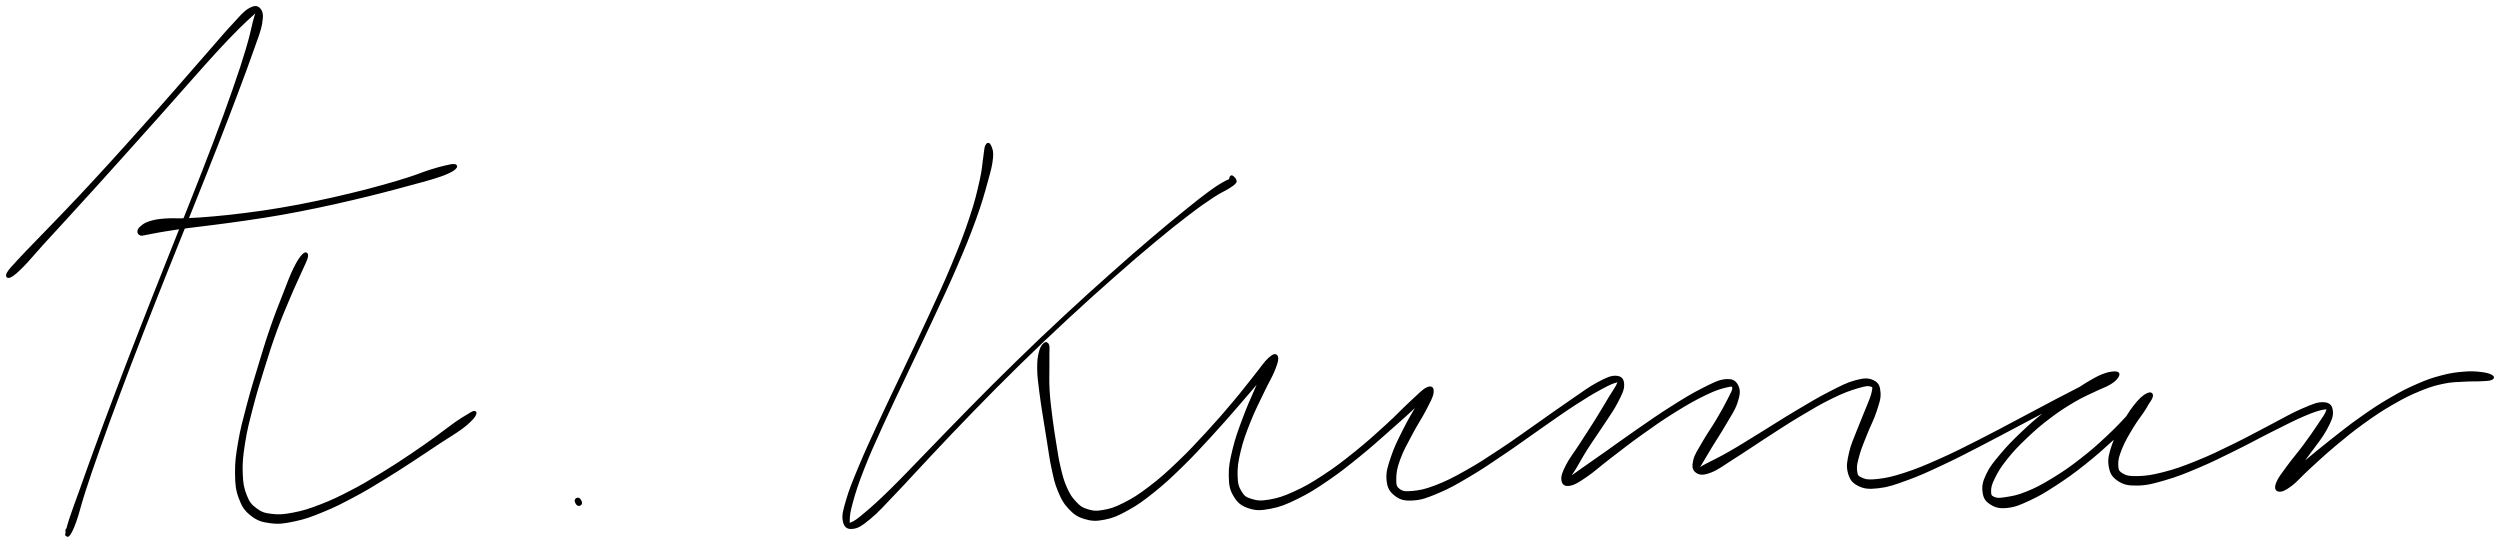 <svg xmlns="http://www.w3.org/2000/svg" id="canvas" viewBox="317.300 206.642 1034.029 224.578"><path d="M 321.69,320.82 C 322.94 320.17, 324.26 319.02, 326.81 316.44 C 329.35 313.86, 330.77 311.96, 334.44 307.93 C 338.10 303.90, 340.56 301.27, 345.12 296.28 C 349.68 291.29, 352.20 288.55, 357.24 282.98 C 362.27 277.42, 365.04 274.33, 370.29 268.47 C 375.54 262.62, 378.37 259.46, 383.49 253.72 C 388.60 247.98, 391.21 244.98, 395.86 239.76 C 400.51 234.54, 402.79 231.89, 406.74 227.61 C 410.70 223.33, 412.62 221.35, 415.61 218.34 C 418.61 215.33, 420.14 214.02, 421.73 212.58 C 423.32 211.13, 423.42 210.48, 423.55 211.11 C 423.68 211.74, 423.19 212.54, 422.37 215.71 C 421.56 218.89, 421.18 221.31, 419.48 226.97 C 417.79 232.64, 416.58 236.33, 413.89 244.03 C 411.20 251.74, 409.53 256.27, 406.03 265.50 C 402.54 274.73, 400.46 279.92, 396.42 290.18 C 392.37 300.45, 390.06 306.11, 385.82 316.82 C 381.58 327.54, 379.28 333.27, 375.20 343.76 C 371.11 354.25, 369.02 359.70, 365.40 369.27 C 361.78 378.83, 360.02 383.57, 357.08 391.59 C 354.14 399.61, 352.83 403.38, 350.69 409.38 C 348.54 415.38, 347.54 417.95, 346.35 421.60 C 345.17 425.26, 344.95 426.81, 344.76 427.66 C 344.57 428.52, 345.39 426.24, 345.41 425.89 C 345.44 425.54, 344.85 425.45, 344.87 425.89 C 344.89 426.33, 344.82 428.81, 345.52 428.09 C 346.22 427.37, 347.05 425.94, 348.37 422.30 C 349.69 418.65, 350.16 415.93, 352.13 409.87 C 354.10 403.81, 355.37 400.05, 358.22 392.00 C 361.08 383.96, 362.82 379.22, 366.40 369.64 C 369.98 360.07, 372.06 354.62, 376.13 344.13 C 380.21 333.64, 382.50 327.91, 386.76 317.20 C 391.02 306.49, 393.34 300.84, 397.43 290.59 C 401.52 280.34, 403.62 275.16, 407.21 265.95 C 410.81 256.75, 412.53 252.24, 415.41 244.58 C 418.29 236.92, 419.64 233.31, 421.61 227.66 C 423.57 222.01, 424.63 219.76, 425.23 216.32 C 425.82 212.88, 425.57 211.60, 424.58 210.46 C 423.60 209.32, 422.43 209.37, 420.31 210.62 C 418.18 211.88, 416.95 213.59, 413.97 216.75 C 410.99 219.91, 409.27 222.02, 405.42 226.41 C 401.56 230.81, 399.29 233.46, 394.68 238.72 C 390.08 243.99, 387.48 246.99, 382.38 252.74 C 377.28 258.49, 374.45 261.65, 369.19 267.48 C 363.92 273.31, 361.14 276.39, 356.05 281.89 C 350.96 287.39, 348.39 290.09, 343.72 294.98 C 339.06 299.87, 336.51 302.42, 332.74 306.34 C 328.96 310.27, 327.29 311.92, 324.86 314.59 C 322.42 317.27, 321.21 318.47, 320.57 319.71 C 319.94 320.96, 320.45 321.48, 321.69 320.82" style="stroke: black; fill: black;"/><path d="M 375.42,303.54 C 375.90 303.75, 376.07 303.59, 377.03 303.45 C 377.99 303.30, 378.43 303.15, 380.22 302.82 C 382.01 302.49, 383.07 302.26, 385.98 301.80 C 388.89 301.34, 390.74 301.06, 394.76 300.52 C 398.79 299.98, 401.18 299.75, 406.09 299.11 C 411.00 298.47, 413.79 298.13, 419.32 297.31 C 424.85 296.49, 427.88 296.05, 433.74 295.02 C 439.60 293.98, 442.78 293.34, 448.63 292.13 C 454.48 290.91, 457.50 290.22, 463.00 288.93 C 468.50 287.65, 471.26 286.94, 476.12 285.70 C 480.98 284.46, 483.30 283.80, 487.30 282.71 C 491.30 281.62, 493.11 281.21, 496.12 280.27 C 499.14 279.33, 500.49 278.88, 502.38 278.03 C 504.27 277.18, 505.01 276.64, 505.57 276.03 C 506.14 275.43, 505.99 275.09, 505.19 275.00 C 504.38 274.91, 503.54 275.12, 501.55 275.58 C 499.55 276.05, 498.19 276.39, 495.20 277.34 C 492.21 278.30, 490.53 279.09, 486.61 280.35 C 482.68 281.61, 480.39 282.31, 475.57 283.64 C 470.76 284.98, 468.02 285.70, 462.55 287.02 C 457.08 288.34, 454.07 289.04, 448.24 290.25 C 442.41 291.46, 439.25 292.09, 433.41 293.07 C 427.56 294.06, 424.54 294.47, 419.02 295.18 C 413.51 295.89, 410.72 296.18, 405.82 296.62 C 400.91 297.06, 398.55 297.21, 394.49 297.39 C 390.42 297.57, 388.54 297.27, 385.47 297.52 C 382.41 297.78, 381.11 298.03, 379.16 298.65 C 377.20 299.28, 376.59 299.90, 375.68 300.65 C 374.78 301.40, 374.68 301.82, 374.63 302.40 C 374.58 302.98, 374.94 303.33, 375.42 303.54" style="stroke: black; fill: black;"/><path d="M 442.79,312.08 C 441.79 313.06, 440.77 314.46, 439.18 317.69 C 437.59 320.92, 436.78 323.25, 434.84 328.22 C 432.89 333.20, 431.54 336.50, 429.45 342.56 C 427.37 348.62, 426.34 352.12, 424.41 358.51 C 422.47 364.90, 421.41 368.31, 419.78 374.50 C 418.16 380.69, 417.25 383.88, 416.29 389.46 C 415.34 395.04, 414.96 397.77, 415.01 402.40 C 415.06 407.03, 415.27 409.17, 416.54 412.60 C 417.81 416.02, 418.81 417.54, 421.35 419.53 C 423.89 421.52, 425.66 422.13, 429.24 422.57 C 432.82 423.02, 434.95 422.68, 439.25 421.76 C 443.55 420.84, 445.93 419.94, 450.76 417.96 C 455.59 415.99, 458.30 414.60, 463.39 411.89 C 468.49 409.19, 471.24 407.47, 476.24 404.42 C 481.24 401.38, 483.84 399.63, 488.39 396.67 C 492.93 393.72, 495.16 392.15, 498.97 389.64 C 502.79 387.13, 504.83 386.01, 507.46 384.12 C 510.09 382.23, 510.85 381.46, 512.12 380.19 C 513.39 378.92, 513.58 378.39, 513.81 377.79 C 514.03 377.18, 513.83 377.01, 513.23 377.15 C 512.62 377.29, 512.27 377.58, 510.78 378.49 C 509.28 379.40, 508.37 379.86, 505.74 381.70 C 503.12 383.54, 501.34 385.05, 497.64 387.70 C 493.94 390.35, 491.74 391.95, 487.25 394.95 C 482.76 397.95, 480.16 399.69, 475.19 402.70 C 470.23 405.72, 467.47 407.41, 462.41 410.02 C 457.35 412.64, 454.63 413.95, 449.89 415.78 C 445.15 417.60, 442.77 418.35, 438.71 419.13 C 434.65 419.91, 432.72 420.06, 429.60 419.68 C 426.47 419.31, 425.23 418.86, 423.09 417.26 C 420.95 415.67, 420.10 414.67, 418.92 411.69 C 417.74 408.71, 417.34 406.73, 417.19 402.35 C 417.04 397.97, 417.32 395.25, 418.18 389.77 C 419.04 384.29, 419.91 381.09, 421.50 374.94 C 423.10 368.80, 424.16 365.38, 426.14 359.04 C 428.11 352.70, 429.20 349.23, 431.38 343.24 C 433.57 337.26, 435.02 334.01, 437.07 329.13 C 439.13 324.25, 440.24 322.11, 441.66 318.85 C 443.08 315.58, 443.95 314.17, 444.18 312.81 C 444.40 311.46, 443.79 311.11, 442.79 312.08" style="stroke: black; fill: black;"/><path d="M 556.40,415.36 C 556.81 415.59, 557.50 415.22, 557.55 414.75 C 557.59 414.29, 557.04 413.26, 556.63 413.03 C 556.22 412.81, 555.53 413.18, 555.48 413.65 C 555.44 414.11, 555.98 415.14, 556.40 415.36" style="stroke: black; fill: black;"/><path d="M 725.30,266.95 C 724.85 267.88, 724.96 268.70, 724.50 271.58 C 724.03 274.46, 724.13 276.31, 722.98 281.36 C 721.83 286.41, 721.09 289.83, 718.74 296.84 C 716.40 303.85, 714.72 308.14, 711.27 316.43 C 707.81 324.72, 705.55 329.44, 701.48 338.29 C 697.41 347.15, 695.03 352.00, 690.93 360.69 C 686.82 369.38, 684.57 373.93, 680.96 381.76 C 677.35 389.59, 675.53 393.49, 672.88 399.85 C 670.24 406.20, 669.04 409.08, 667.74 413.52 C 666.44 417.96, 665.95 419.78, 666.39 422.06 C 666.84 424.34, 667.83 425.14, 669.95 424.90 C 672.07 424.67, 673.49 423.77, 677.00 420.87 C 680.50 417.98, 682.50 415.59, 687.46 410.42 C 692.43 405.26, 695.45 401.79, 701.81 395.06 C 708.18 388.32, 711.91 384.30, 719.29 376.73 C 726.67 369.15, 730.86 364.89, 738.73 357.18 C 746.61 349.48, 750.89 345.42, 758.68 338.18 C 766.48 330.95, 770.52 327.36, 777.71 321.01 C 784.90 314.66, 788.47 311.59, 794.64 306.46 C 800.81 301.32, 803.70 299.03, 808.56 295.31 C 813.42 291.60, 815.58 290.12, 818.94 287.89 C 822.31 285.67, 823.58 285.32, 825.39 284.18 C 827.20 283.04, 827.44 282.81, 827.99 282.20 C 828.54 281.59, 828.26 281.55, 828.14 281.13 C 828.01 280.70, 827.71 280.34, 827.37 280.08 C 827.03 279.82, 826.69 279.35, 826.43 279.84 C 826.16 280.33, 825.87 281.98, 826.05 282.53 C 826.22 283.08, 826.91 282.83, 827.29 282.60 C 827.68 282.36, 827.98 281.68, 827.98 281.35 C 827.97 281.01, 828.03 280.77, 827.26 280.91 C 826.49 281.04, 826.03 280.98, 824.12 282.02 C 822.21 283.07, 821.03 283.73, 817.72 286.14 C 814.42 288.55, 812.36 290.20, 807.58 294.07 C 802.80 297.94, 799.94 300.25, 793.82 305.47 C 787.69 310.69, 784.13 313.78, 776.96 320.17 C 769.79 326.55, 765.76 330.16, 757.96 337.41 C 750.17 344.66, 745.89 348.72, 737.99 356.42 C 730.08 364.12, 725.89 368.37, 718.45 375.90 C 711.01 383.44, 707.26 387.44, 700.79 394.07 C 694.32 400.71, 691.19 404.11, 686.12 409.09 C 681.04 414.07, 678.71 416.16, 675.40 418.96 C 672.08 421.77, 670.97 422.54, 669.54 423.12 C 668.11 423.70, 668.24 423.68, 668.26 421.87 C 668.28 420.05, 668.43 418.35, 669.64 414.06 C 670.84 409.77, 671.78 406.76, 674.28 400.41 C 676.77 394.06, 678.58 390.13, 682.13 382.29 C 685.68 374.45, 687.92 369.90, 692.02 361.21 C 696.12 352.51, 698.50 347.66, 702.61 338.82 C 706.72 329.97, 709.01 325.26, 712.57 316.99 C 716.14 308.71, 717.89 304.44, 720.44 297.43 C 722.98 290.42, 723.89 287.04, 725.30 281.95 C 726.72 276.85, 727.23 274.97, 727.52 271.97 C 727.80 268.97, 727.17 267.96, 726.73 266.95 C 726.29 265.95, 725.75 266.03, 725.30 266.95" style="stroke: black; fill: black;"/><path d="M 749.24,348.99 C 748.59 349.60, 747.95 350.37, 747.46 352.40 C 746.97 354.43, 746.75 355.91, 746.79 359.14 C 746.82 362.38, 747.16 364.53, 747.65 368.56 C 748.13 372.59, 748.56 374.96, 749.23 379.29 C 749.89 383.61, 750.27 385.94, 750.98 390.18 C 751.68 394.43, 751.89 396.63, 752.76 400.50 C 753.62 404.38, 753.93 406.31, 755.30 409.54 C 756.66 412.78, 757.44 414.42, 759.56 416.67 C 761.68 418.92, 763.00 419.92, 765.91 420.81 C 768.82 421.69, 770.57 421.79, 774.11 421.09 C 777.64 420.39, 779.53 419.55, 783.57 417.31 C 787.60 415.08, 789.80 413.51, 794.29 409.92 C 798.77 406.33, 801.26 403.99, 806.00 399.37 C 810.74 394.75, 813.37 391.84, 817.99 386.83 C 822.61 381.81, 825.07 378.93, 829.10 374.31 C 833.13 369.69, 835.12 367.27, 838.13 363.72 C 841.15 360.17, 842.86 358.49, 844.16 356.56 C 845.47 354.63, 845.25 353.78, 844.66 354.07 C 844.08 354.36, 842.80 355.30, 841.23 358.00 C 839.66 360.70, 838.75 363.15, 836.83 367.56 C 834.91 371.98, 833.48 375.05, 831.63 380.07 C 829.78 385.08, 828.69 387.97, 827.57 392.64 C 826.45 397.32, 825.96 399.64, 826.03 403.43 C 826.10 407.23, 826.38 409.01, 827.94 411.61 C 829.50 414.20, 830.88 415.41, 833.85 416.40 C 836.81 417.40, 838.81 417.33, 842.76 416.57 C 846.72 415.81, 848.97 414.89, 853.64 412.61 C 858.30 410.33, 860.94 408.68, 866.08 405.18 C 871.22 401.69, 874.14 399.33, 879.34 395.13 C 884.54 390.92, 887.36 388.32, 892.07 384.17 C 896.78 380.03, 899.58 377.50, 902.91 374.40 C 906.24 371.29, 907.67 369.86, 908.71 368.64 C 909.76 367.43, 909.11 367.18, 908.12 368.32 C 907.14 369.46, 905.82 371.08, 903.79 374.35 C 901.76 377.61, 900.13 380.38, 897.99 384.65 C 895.86 388.91, 894.45 391.62, 893.11 395.67 C 891.76 399.72, 891.03 401.80, 891.27 404.90 C 891.52 408.00, 892.27 409.53, 894.34 411.18 C 896.41 412.83, 898.10 413.36, 901.64 413.15 C 905.18 412.95, 907.37 412.12, 912.03 410.16 C 916.68 408.20, 919.42 406.62, 924.93 403.36 C 930.43 400.10, 933.63 397.87, 939.55 393.87 C 945.48 389.88, 948.78 387.38, 954.56 383.37 C 960.34 379.37, 963.47 377.08, 968.44 373.85 C 973.41 370.62, 975.92 369.13, 979.41 367.23 C 982.90 365.33, 984.44 364.71, 985.87 364.36 C 987.30 364.01, 987.11 364.10, 986.55 365.48 C 985.99 366.85, 984.89 368.23, 983.08 371.23 C 981.27 374.23, 979.93 376.60, 977.49 380.50 C 975.05 384.40, 973.31 386.99, 970.89 390.75 C 968.47 394.51, 966.84 396.40, 965.39 399.29 C 963.94 402.18, 963.40 403.64, 963.62 405.19 C 963.85 406.75, 964.61 407.39, 966.52 407.07 C 968.42 406.75, 969.84 405.85, 973.16 403.60 C 976.48 401.35, 978.56 399.32, 983.12 395.84 C 987.67 392.36, 990.59 390.00, 995.93 386.19 C 1001.27 382.38, 1004.47 380.10, 1009.81 376.78 C 1015.16 373.46, 1018.35 371.65, 1022.67 369.58 C 1026.99 367.50, 1029.08 366.93, 1031.40 366.40 C 1033.72 365.88, 1034.07 365.86, 1034.26 366.96 C 1034.45 368.05, 1033.67 369.19, 1032.34 371.88 C 1031.01 374.57, 1029.70 376.87, 1027.61 380.42 C 1025.52 383.96, 1023.80 386.25, 1021.90 389.59 C 1020.00 392.93, 1018.68 394.68, 1018.12 397.12 C 1017.55 399.55, 1017.75 400.84, 1019.07 401.76 C 1020.38 402.67, 1021.69 402.80, 1024.69 401.68 C 1027.70 400.55, 1029.64 398.91, 1034.08 396.12 C 1038.52 393.34, 1041.45 391.25, 1046.90 387.74 C 1052.36 384.23, 1055.74 381.93, 1061.36 378.57 C 1066.98 375.21, 1070.17 373.31, 1075.02 370.94 C 1079.87 368.58, 1082.37 367.72, 1085.63 366.75 C 1088.89 365.78, 1090.06 365.65, 1091.31 366.09 C 1092.57 366.53, 1092.27 367.05, 1091.92 368.95 C 1091.56 370.84, 1090.74 372.44, 1089.53 375.58 C 1088.32 378.71, 1087.26 380.95, 1085.87 384.61 C 1084.48 388.28, 1083.35 390.43, 1082.59 393.89 C 1081.82 397.35, 1081.37 399.26, 1082.05 401.91 C 1082.73 404.55, 1083.57 405.89, 1085.99 407.13 C 1088.41 408.36, 1090.19 408.54, 1094.15 408.10 C 1098.11 407.65, 1100.55 406.79, 1105.80 404.89 C 1111.05 403.00, 1114.21 401.51, 1120.40 398.63 C 1126.59 395.74, 1130.15 393.85, 1136.74 390.46 C 1143.34 387.07, 1147.01 385.03, 1153.39 381.69 C 1159.77 378.35, 1163.11 376.54, 1168.64 373.76 C 1174.17 370.98, 1176.86 369.68, 1181.04 367.79 C 1185.22 365.91, 1187.12 365.50, 1189.53 364.33 C 1191.94 363.17, 1192.52 362.66, 1193.07 361.98 C 1193.63 361.29, 1193.28 361.02, 1192.31 360.91 C 1191.34 360.80, 1190.27 360.74, 1188.21 361.44 C 1186.14 362.14, 1184.90 362.73, 1181.98 364.43 C 1179.05 366.13, 1177.27 367.38, 1173.59 369.92 C 1169.91 372.46, 1167.54 373.98, 1163.57 377.13 C 1159.59 380.28, 1157.40 382.17, 1153.72 385.68 C 1150.03 389.18, 1148.02 391.21, 1145.13 394.66 C 1142.24 398.11, 1140.76 399.84, 1139.29 402.93 C 1137.82 406.01, 1137.50 407.68, 1137.80 410.07 C 1138.10 412.46, 1138.83 413.64, 1140.78 414.87 C 1142.73 416.11, 1144.36 416.57, 1147.54 416.23 C 1150.72 415.89, 1152.69 415.02, 1156.69 413.17 C 1160.69 411.31, 1163.01 409.91, 1167.54 406.95 C 1172.08 404.00, 1174.71 402.10, 1179.38 398.40 C 1184.06 394.70, 1186.60 392.40, 1190.92 388.46 C 1195.24 384.52, 1197.82 382.04, 1200.98 378.71 C 1204.14 375.39, 1205.67 373.68, 1206.72 371.83 C 1207.77 369.99, 1207.26 369.27, 1206.24 369.48 C 1205.23 369.70, 1203.71 370.57, 1201.64 372.91 C 1199.58 375.25, 1198.00 377.60, 1195.92 381.18 C 1193.85 384.77, 1192.47 387.23, 1191.27 390.84 C 1190.08 394.45, 1189.52 396.39, 1189.95 399.23 C 1190.38 402.08, 1191.16 403.52, 1193.42 405.07 C 1195.69 406.62, 1197.45 407.04, 1201.30 406.98 C 1205.15 406.92, 1207.62 406.27, 1212.69 404.79 C 1217.76 403.32, 1220.77 402.10, 1226.65 399.61 C 1232.54 397.11, 1235.97 395.34, 1242.11 392.32 C 1248.26 389.29, 1251.72 387.30, 1257.38 384.48 C 1263.04 381.66, 1266.19 380.00, 1270.40 378.21 C 1274.61 376.43, 1276.53 375.88, 1278.42 375.57 C 1280.31 375.26, 1280.23 375.35, 1279.85 376.68 C 1279.47 378.01, 1278.42 379.37, 1276.52 382.23 C 1274.62 385.10, 1272.96 387.50, 1270.36 391.01 C 1267.76 394.53, 1265.75 396.74, 1263.52 399.82 C 1261.30 402.90, 1259.97 404.49, 1259.23 406.42 C 1258.49 408.35, 1258.75 409.29, 1259.84 409.48 C 1260.94 409.66, 1262.18 409.22, 1264.70 407.34 C 1267.22 405.46, 1268.80 403.39, 1272.44 400.07 C 1276.09 396.75, 1278.44 394.49, 1282.92 390.74 C 1287.41 386.99, 1290.06 384.78, 1294.88 381.32 C 1299.69 377.86, 1302.33 376.12, 1306.98 373.44 C 1311.62 370.76, 1313.93 369.64, 1318.10 367.92 C 1322.27 366.21, 1324.14 365.66, 1327.82 364.88 C 1331.49 364.09, 1333.42 364.22, 1336.49 364.02 C 1339.57 363.81, 1340.96 363.97, 1343.18 363.85 C 1345.41 363.72, 1346.71 363.73, 1347.61 363.38 C 1348.52 363.03, 1348.58 362.58, 1347.71 362.10 C 1346.84 361.62, 1345.55 361.22, 1343.26 360.98 C 1340.97 360.73, 1339.45 360.59, 1336.25 360.87 C 1333.04 361.15, 1331.02 361.38, 1327.22 362.39 C 1323.42 363.39, 1321.49 364.03, 1317.24 365.89 C 1312.98 367.75, 1310.66 368.92, 1305.95 371.68 C 1301.24 374.43, 1298.59 376.21, 1293.70 379.67 C 1288.80 383.12, 1286.11 385.32, 1281.48 388.96 C 1276.85 392.60, 1274.34 394.73, 1270.54 397.88 C 1266.73 401.03, 1264.65 402.56, 1262.45 404.71 C 1260.25 406.85, 1259.76 407.99, 1259.55 408.61 C 1259.34 409.22, 1260.04 409.13, 1261.39 407.80 C 1262.74 406.47, 1263.98 404.90, 1266.32 401.94 C 1268.67 398.99, 1270.49 396.63, 1273.10 393.02 C 1275.71 389.42, 1277.65 387.17, 1279.37 383.92 C 1281.10 380.67, 1281.93 378.86, 1281.72 376.77 C 1281.51 374.69, 1280.77 373.62, 1278.33 373.49 C 1275.89 373.37, 1273.89 374.29, 1269.53 376.15 C 1265.17 378.01, 1262.17 379.89, 1256.53 382.80 C 1250.89 385.70, 1247.44 387.69, 1241.31 390.68 C 1235.18 393.67, 1231.73 395.39, 1225.88 397.74 C 1220.03 400.09, 1216.97 401.18, 1212.05 402.44 C 1207.12 403.70, 1204.68 403.99, 1201.25 404.06 C 1197.82 404.13, 1196.57 403.83, 1194.91 402.81 C 1193.24 401.78, 1193.00 401.09, 1192.93 398.93 C 1192.86 396.78, 1193.28 395.19, 1194.55 392.03 C 1195.82 388.88, 1197.25 386.54, 1199.28 383.16 C 1201.31 379.78, 1203.16 377.73, 1204.70 375.13 C 1206.23 372.53, 1206.90 371.08, 1206.95 370.14 C 1207.01 369.20, 1206.54 369.05, 1204.98 370.41 C 1203.42 371.78, 1202.24 373.68, 1199.14 376.98 C 1196.04 380.28, 1193.70 382.96, 1189.49 386.91 C 1185.28 390.87, 1182.73 393.15, 1178.09 396.75 C 1173.45 400.36, 1170.79 402.19, 1166.27 404.93 C 1161.76 407.68, 1159.36 408.92, 1155.52 410.47 C 1151.68 412.03, 1149.78 412.28, 1147.08 412.72 C 1144.37 413.15, 1143.34 413.21, 1142.00 412.65 C 1140.65 412.08, 1140.34 411.56, 1140.34 409.88 C 1140.33 408.19, 1140.60 406.94, 1141.95 404.22 C 1143.30 401.49, 1144.41 399.62, 1147.09 396.26 C 1149.77 392.90, 1151.76 390.83, 1155.36 387.41 C 1158.97 383.98, 1161.14 382.12, 1165.11 379.12 C 1169.07 376.13, 1171.43 374.65, 1175.19 372.43 C 1178.95 370.22, 1180.95 369.50, 1183.91 368.05 C 1186.87 366.61, 1188.15 366.33, 1189.98 365.20 C 1191.81 364.08, 1192.53 363.28, 1193.07 362.41 C 1193.61 361.53, 1193.60 360.97, 1192.66 360.82 C 1191.72 360.67, 1190.86 360.65, 1188.35 361.66 C 1185.84 362.66, 1184.20 363.75, 1180.10 365.85 C 1176.00 367.96, 1173.33 369.31, 1167.84 372.19 C 1162.34 375.07, 1159.00 376.89, 1152.63 380.25 C 1146.26 383.61, 1142.59 385.65, 1135.99 388.98 C 1129.39 392.31, 1125.81 394.16, 1119.62 396.91 C 1113.43 399.65, 1110.20 401.02, 1105.04 402.69 C 1099.89 404.36, 1097.41 404.86, 1093.83 405.26 C 1090.26 405.65, 1088.96 405.45, 1087.17 404.66 C 1085.39 403.88, 1085.16 403.32, 1084.91 401.33 C 1084.66 399.35, 1085.08 397.81, 1085.93 394.72 C 1086.79 391.63, 1087.78 389.48, 1089.19 385.89 C 1090.60 382.31, 1091.88 380.16, 1092.97 376.79 C 1094.05 373.42, 1094.81 371.54, 1094.62 369.06 C 1094.44 366.57, 1093.99 365.32, 1092.05 364.38 C 1090.12 363.44, 1088.55 363.42, 1084.96 364.36 C 1081.37 365.31, 1079.02 366.59, 1074.10 369.10 C 1069.18 371.61, 1066.04 373.55, 1060.37 376.91 C 1054.70 380.28, 1051.30 382.54, 1045.76 385.93 C 1040.23 389.31, 1037.19 391.29, 1032.71 393.85 C 1028.24 396.42, 1025.99 397.39, 1023.40 398.74 C 1020.80 400.09, 1020.22 400.71, 1019.73 400.59 C 1019.23 400.48, 1019.87 400.01, 1020.91 398.17 C 1021.96 396.33, 1023.01 394.58, 1024.95 391.38 C 1026.89 388.18, 1028.53 385.82, 1030.63 382.17 C 1032.73 378.52, 1034.41 376.30, 1035.45 373.14 C 1036.50 369.98, 1036.74 368.21, 1035.86 366.37 C 1034.97 364.54, 1033.87 363.72, 1031.04 363.97 C 1028.20 364.21, 1026.15 365.36, 1021.69 367.59 C 1017.24 369.82, 1014.17 371.74, 1008.78 375.13 C 1003.40 378.52, 1000.20 380.80, 994.77 384.54 C 989.35 388.28, 986.32 390.53, 981.64 393.83 C 976.96 397.12, 974.56 398.78, 971.38 401.02 C 968.20 403.26, 966.98 404.16, 965.74 405.03 C 964.50 405.90, 964.67 406.20, 965.18 405.38 C 965.70 404.56, 966.66 403.54, 968.30 400.93 C 969.94 398.32, 971.02 396.09, 973.39 392.34 C 975.76 388.60, 977.63 386.09, 980.16 382.20 C 982.68 378.30, 984.34 376.15, 986.02 372.87 C 987.71 369.58, 988.63 367.84, 988.58 365.77 C 988.53 363.71, 987.81 362.68, 985.75 362.56 C 983.70 362.44, 981.97 363.23, 978.30 365.18 C 974.63 367.12, 972.35 368.94, 967.41 372.30 C 962.46 375.65, 959.35 377.95, 953.59 381.97 C 947.82 385.99, 944.51 388.48, 938.57 392.41 C 932.64 396.33, 929.41 398.51, 923.91 401.60 C 918.42 404.69, 915.59 406.12, 911.10 407.85 C 906.60 409.57, 904.47 409.93, 901.43 410.21 C 898.38 410.48, 897.29 410.31, 895.87 409.23 C 894.45 408.14, 894.30 407.29, 894.31 404.77 C 894.32 402.25, 894.59 400.36, 895.92 396.64 C 897.25 392.92, 898.79 390.29, 900.96 386.17 C 903.12 382.04, 904.97 379.45, 906.73 376.01 C 908.49 372.58, 909.56 370.74, 909.76 368.99 C 909.96 367.24, 909.42 366.53, 907.73 367.26 C 906.03 367.99, 904.68 369.55, 901.29 372.65 C 897.90 375.74, 895.41 378.53, 890.78 382.73 C 886.16 386.94, 883.34 389.53, 878.18 393.68 C 873.01 397.83, 870.06 400.14, 864.95 403.49 C 859.84 406.84, 857.16 408.38, 852.62 410.44 C 848.08 412.50, 845.82 413.17, 842.26 413.78 C 838.69 414.38, 837.17 414.20, 834.79 413.47 C 832.42 412.75, 831.60 412.16, 830.38 410.14 C 829.16 408.12, 828.77 406.76, 828.68 403.38 C 828.60 399.99, 828.89 397.69, 829.96 393.22 C 831.04 388.74, 832.11 385.87, 834.04 380.99 C 835.97 376.11, 837.58 373.13, 839.62 368.83 C 841.66 364.52, 843.08 362.37, 844.23 359.45 C 845.38 356.52, 845.74 355.09, 845.36 354.19 C 844.98 353.30, 844.14 353.35, 842.35 354.97 C 840.55 356.58, 839.31 358.64, 836.38 362.27 C 833.44 365.89, 831.62 368.42, 827.68 373.09 C 823.74 377.76, 821.28 380.63, 816.68 385.62 C 812.08 390.60, 809.44 393.49, 804.69 398.01 C 799.94 402.53, 797.42 404.81, 792.95 408.21 C 788.49 411.61, 786.23 413.04, 782.35 415.02 C 778.46 416.99, 776.64 417.55, 773.55 418.08 C 770.45 418.62, 769.19 418.42, 766.88 417.69 C 764.56 416.96, 763.71 416.29, 761.95 414.42 C 760.19 412.55, 759.37 411.25, 758.07 408.34 C 756.78 405.43, 756.35 403.60, 755.46 399.88 C 754.58 396.16, 754.32 393.94, 753.63 389.75 C 752.95 385.55, 752.58 383.19, 752.04 378.89 C 751.50 374.60, 751.19 372.22, 750.94 368.26 C 750.70 364.30, 750.85 362.20, 750.84 359.11 C 750.82 356.01, 750.88 354.75, 750.85 352.79 C 750.83 350.84, 751.03 350.10, 750.71 349.34 C 750.39 348.58, 749.89 348.38, 749.24 348.99" style="stroke: black; fill: black;"/></svg>